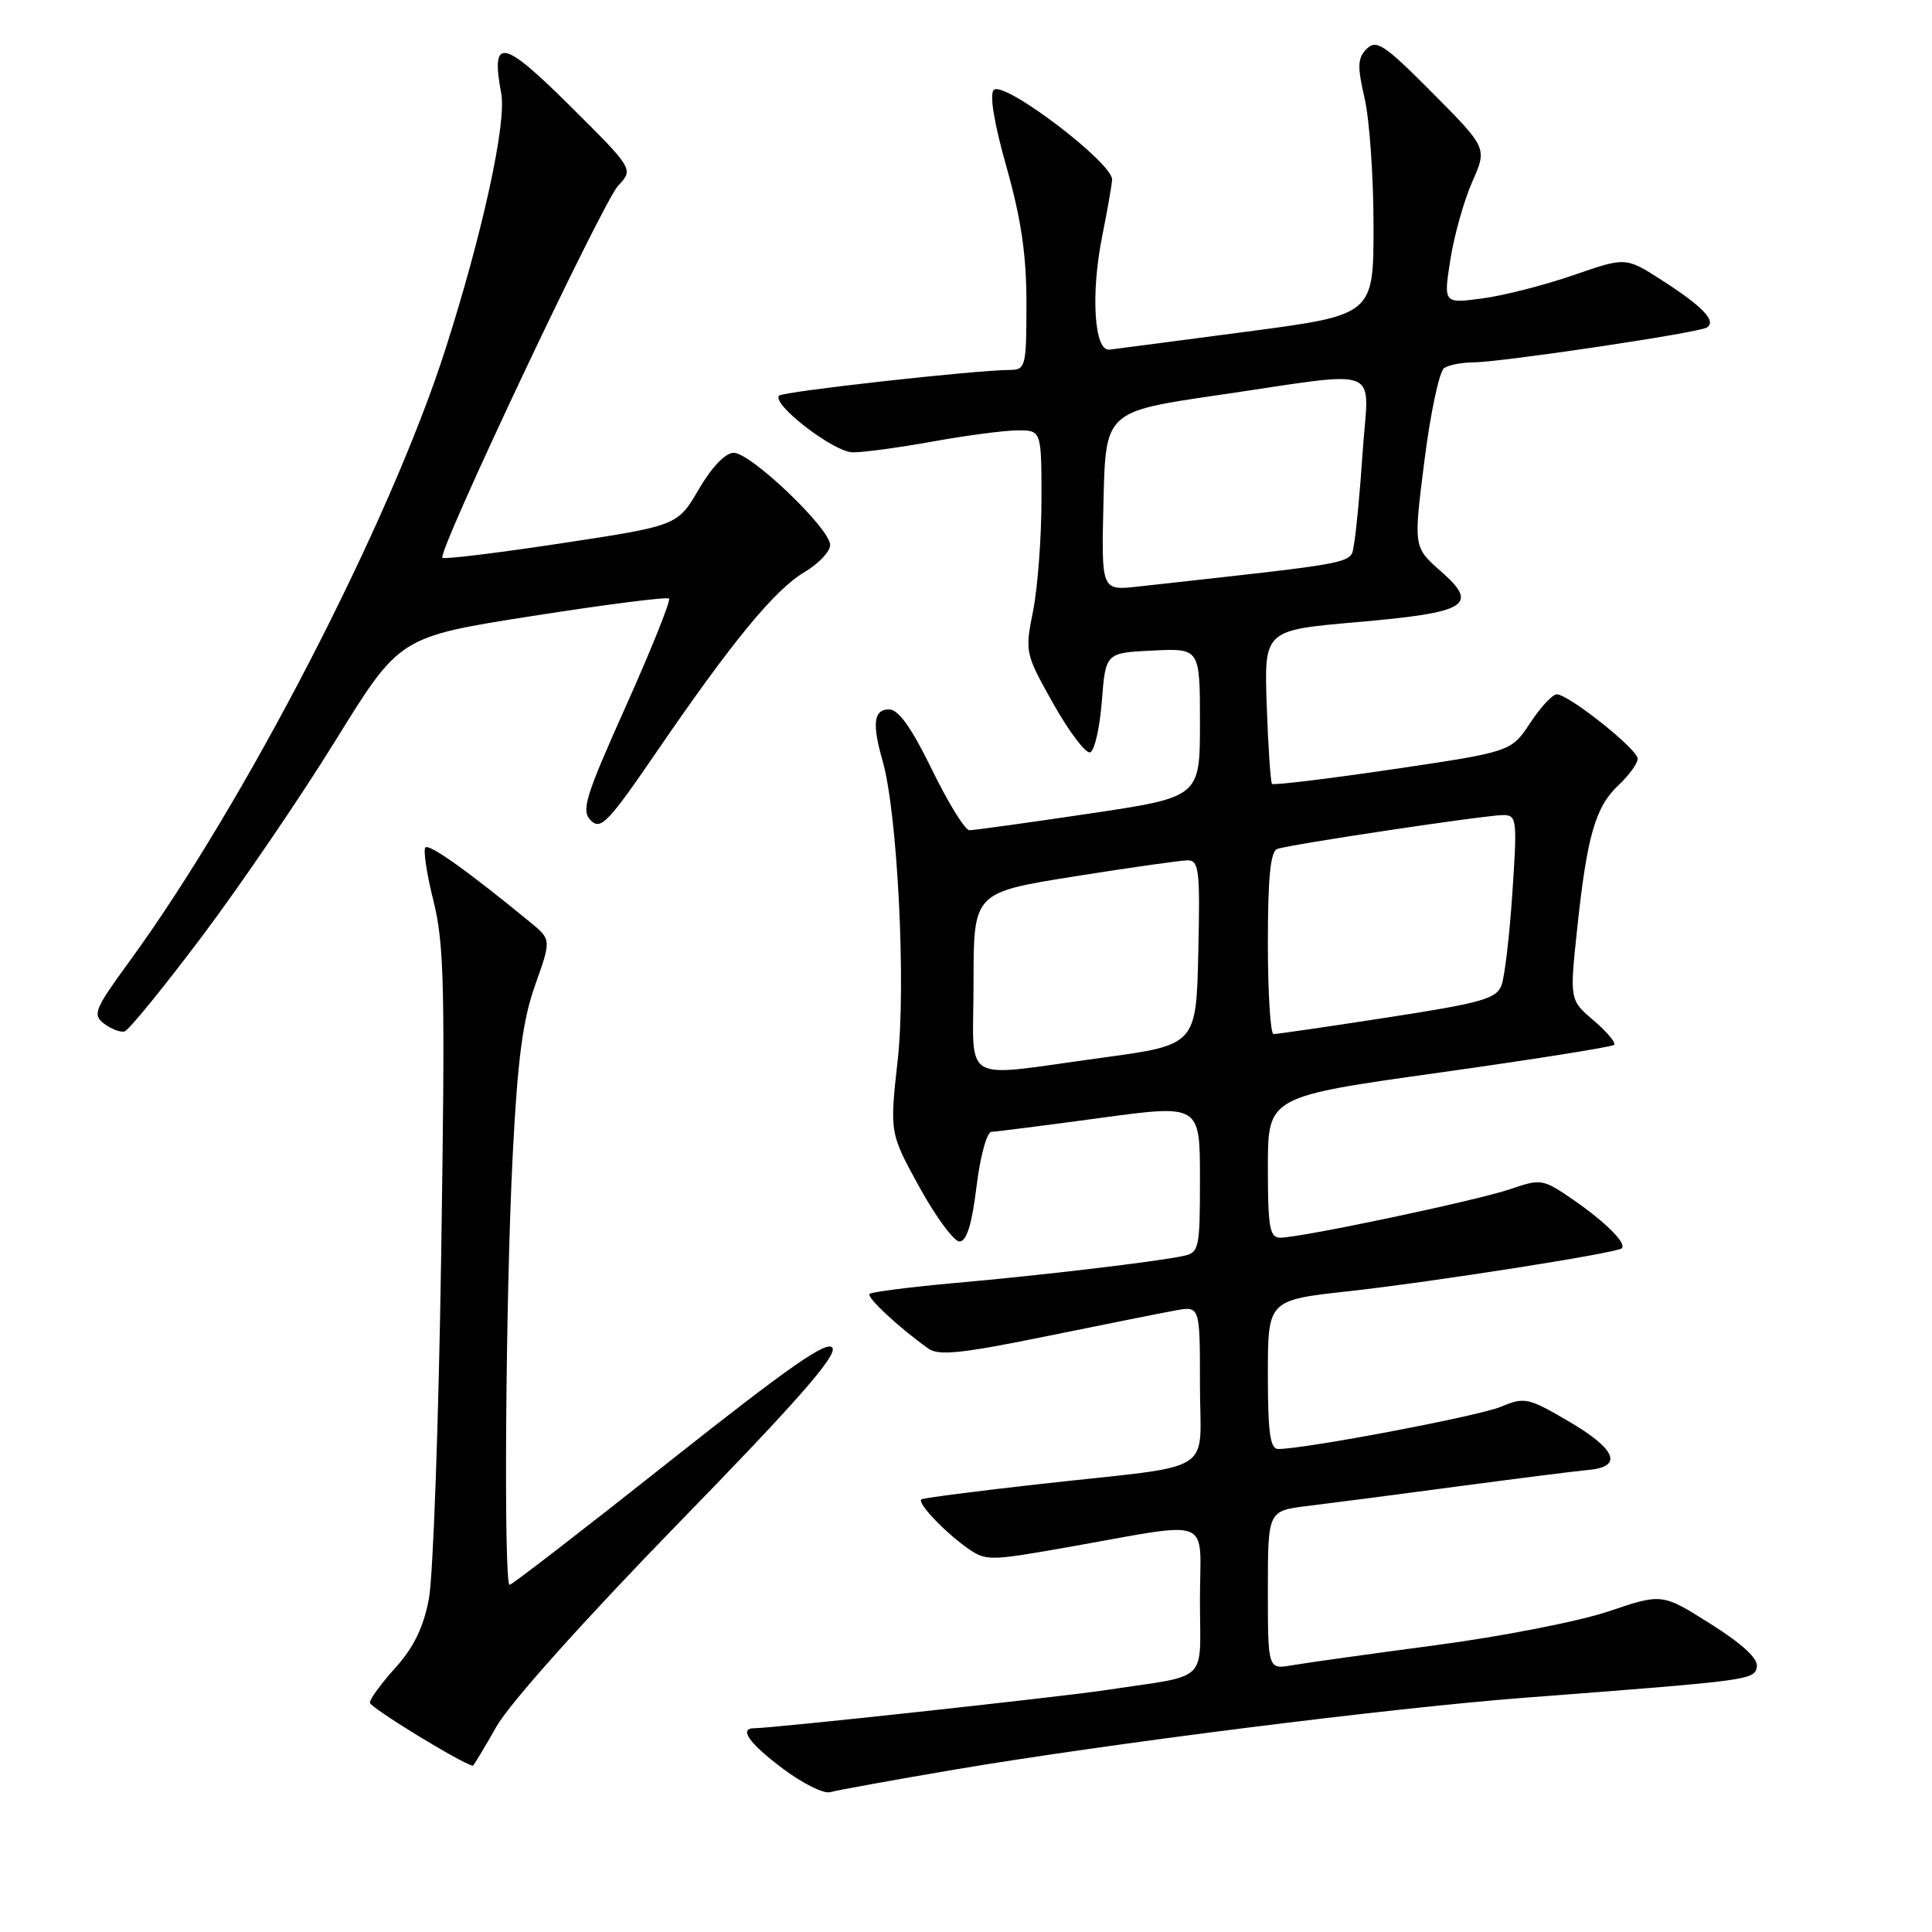 <?xml version="1.0" encoding="UTF-8" standalone="no"?>
<!DOCTYPE svg PUBLIC "-//W3C//DTD SVG 1.1//EN" "http://www.w3.org/Graphics/SVG/1.1/DTD/svg11.dtd" >
<svg xmlns="http://www.w3.org/2000/svg" xmlns:xlink="http://www.w3.org/1999/xlink" version="1.1" viewBox="0 0 256 256">
 <g >
 <path fill="currentColor"
d=" M 126.50 234.48 C 146.81 231.04 184.31 226.31 202.00 224.96 C 232.11 222.66 232.45 222.61 232.79 220.87 C 232.99 219.79 230.93 217.87 226.67 215.18 C 220.24 211.12 220.24 211.12 213.16 213.51 C 209.27 214.83 198.98 216.84 190.30 217.99 C 181.61 219.14 173.04 220.34 171.25 220.65 C 168.00 221.22 168.00 221.22 168.00 210.71 C 168.00 200.19 168.00 200.19 173.25 199.55 C 176.14 199.20 185.03 198.05 193.00 196.98 C 200.97 195.92 208.85 194.92 210.50 194.77 C 215.11 194.35 214.15 192.01 207.85 188.33 C 202.48 185.19 202.02 185.09 198.85 186.41 C 195.88 187.65 172.92 192.00 169.37 192.00 C 168.30 192.00 168.00 189.84 168.00 182.14 C 168.00 172.27 168.00 172.27 178.75 171.09 C 189.86 169.86 214.20 166.04 214.89 165.41 C 215.59 164.77 212.72 161.91 208.47 158.98 C 204.45 156.21 204.19 156.17 200.17 157.55 C 195.79 159.06 172.40 164.00 169.62 164.00 C 168.24 164.00 168.00 162.61 168.00 154.65 C 168.00 145.31 168.00 145.31 190.69 142.13 C 203.17 140.38 213.61 138.72 213.88 138.45 C 214.15 138.18 212.94 136.73 211.18 135.23 C 207.98 132.50 207.98 132.50 208.99 123.00 C 210.30 110.71 211.40 106.91 214.48 104.02 C 215.87 102.72 217.00 101.15 217.00 100.53 C 217.00 99.28 207.85 92.00 206.27 92.00 C 205.72 92.00 204.13 93.71 202.75 95.81 C 200.23 99.61 200.23 99.61 184.57 101.93 C 175.96 103.20 168.75 104.07 168.55 103.87 C 168.36 103.67 168.04 99.00 167.85 93.51 C 167.50 83.51 167.50 83.51 179.76 82.44 C 194.50 81.16 196.07 80.21 190.89 75.67 C 187.29 72.50 187.29 72.50 188.75 61.00 C 189.55 54.67 190.73 49.17 191.36 48.77 C 191.98 48.36 193.71 48.02 195.20 48.02 C 198.95 47.99 225.01 44.11 226.16 43.40 C 227.50 42.57 225.63 40.61 220.13 37.08 C 215.41 34.06 215.41 34.06 208.46 36.47 C 204.63 37.79 199.20 39.18 196.38 39.55 C 191.27 40.22 191.27 40.22 192.18 34.40 C 192.68 31.20 193.99 26.56 195.08 24.09 C 197.06 19.61 197.06 19.61 189.81 12.31 C 183.45 5.91 182.38 5.19 181.10 6.47 C 179.88 7.69 179.83 8.77 180.82 13.04 C 181.47 15.85 182.00 23.46 182.00 29.94 C 182.00 41.73 182.00 41.73 165.25 43.94 C 156.04 45.16 147.82 46.23 147.00 46.33 C 144.98 46.56 144.51 38.96 146.05 31.27 C 146.69 28.10 147.28 24.75 147.36 23.83 C 147.54 21.65 133.00 10.60 131.68 11.92 C 131.09 12.51 131.73 16.36 133.38 22.18 C 135.32 29.05 136.01 33.80 136.01 40.25 C 136.00 48.65 135.91 49.00 133.75 49.02 C 129.00 49.06 103.79 51.88 103.24 52.42 C 102.16 53.51 110.48 59.92 113.00 59.94 C 114.38 59.95 119.10 59.31 123.50 58.52 C 127.90 57.72 132.96 57.05 134.75 57.03 C 138.00 57.00 138.00 57.00 138.00 66.19 C 138.00 71.24 137.50 77.88 136.89 80.94 C 135.79 86.41 135.84 86.61 139.58 93.27 C 141.68 96.99 143.87 99.88 144.45 99.69 C 145.03 99.50 145.72 96.45 146.00 92.92 C 146.50 86.50 146.50 86.50 152.75 86.20 C 159.00 85.90 159.00 85.90 159.00 95.77 C 159.00 105.63 159.00 105.63 144.25 107.82 C 136.14 109.03 129.03 110.01 128.45 110.01 C 127.87 110.00 125.65 106.40 123.50 102.00 C 120.77 96.41 119.06 94.00 117.80 94.00 C 115.77 94.00 115.53 95.88 116.95 100.82 C 118.92 107.68 120.07 130.47 118.95 140.47 C 117.88 150.11 117.88 150.11 121.83 157.31 C 124.01 161.26 126.40 164.50 127.14 164.50 C 128.08 164.50 128.78 162.25 129.39 157.25 C 129.89 153.17 130.76 149.99 131.39 149.97 C 132.00 149.95 138.46 149.13 145.75 148.14 C 159.00 146.34 159.00 146.34 159.00 156.15 C 159.00 165.52 158.90 165.98 156.75 166.43 C 153.07 167.20 138.26 168.96 126.59 170.00 C 120.60 170.54 115.48 171.19 115.22 171.45 C 114.78 171.88 119.13 175.93 123.02 178.70 C 124.37 179.67 127.49 179.34 138.60 177.07 C 146.25 175.51 153.96 173.97 155.75 173.64 C 159.00 173.05 159.00 173.05 159.00 183.45 C 159.00 195.64 161.62 193.99 138.00 196.62 C 129.47 197.57 122.32 198.50 122.09 198.67 C 121.50 199.12 125.04 202.88 128.09 205.06 C 130.60 206.85 130.98 206.85 141.09 205.08 C 161.19 201.54 159.00 200.70 159.00 211.98 C 159.00 223.24 160.47 221.84 146.50 223.95 C 140.29 224.88 102.36 229.00 99.94 229.00 C 97.84 229.00 99.26 231.00 103.75 234.37 C 106.36 236.32 109.17 237.72 110.00 237.47 C 110.83 237.23 118.25 235.88 126.50 234.48 Z  M 65.80 228.75 C 67.58 225.64 77.41 214.66 89.96 201.77 C 105.39 185.94 110.91 179.66 110.31 178.61 C 109.69 177.51 104.69 180.99 88.78 193.59 C 77.39 202.62 67.83 210.00 67.53 210.00 C 66.72 210.00 66.99 171.56 67.94 153.00 C 68.59 140.29 69.27 135.12 70.92 130.50 C 73.05 124.50 73.05 124.50 70.28 122.22 C 62.10 115.50 56.89 111.78 56.37 112.29 C 56.06 112.61 56.54 115.80 57.44 119.39 C 58.87 125.12 59.00 130.87 58.46 166.21 C 58.13 188.37 57.39 208.91 56.83 211.85 C 56.12 215.62 54.81 218.31 52.41 220.97 C 50.53 223.04 49.00 225.14 49.01 225.62 C 49.02 226.25 61.18 233.70 62.65 233.97 C 62.74 233.99 64.16 231.64 65.80 228.75 Z  M 26.80 124.03 C 31.91 117.23 39.89 105.52 44.52 98.02 C 52.95 84.38 52.95 84.38 70.57 81.62 C 80.26 80.10 88.39 79.06 88.65 79.31 C 88.90 79.57 86.34 85.96 82.96 93.51 C 77.53 105.63 76.98 107.41 78.29 108.72 C 79.59 110.02 80.60 108.98 86.85 99.85 C 96.94 85.09 102.65 78.14 106.58 75.82 C 108.46 74.71 110.00 73.08 110.00 72.21 C 110.00 70.04 99.49 60.00 97.23 60.00 C 96.12 60.00 94.33 61.87 92.60 64.82 C 89.78 69.65 89.78 69.65 74.39 71.99 C 65.92 73.27 58.82 74.14 58.62 73.91 C 57.94 73.16 79.84 26.80 81.92 24.59 C 83.96 22.41 83.96 22.41 75.52 14.02 C 66.57 5.12 65.00 4.84 66.42 12.41 C 67.14 16.27 63.93 30.97 59.00 46.34 C 51.67 69.21 32.46 106.41 17.13 127.42 C 12.52 133.74 12.23 134.45 13.79 135.64 C 14.73 136.35 15.95 136.82 16.50 136.67 C 17.05 136.53 21.68 130.84 26.80 124.03 Z  M 129.00 130.13 C 129.00 118.26 129.00 118.26 142.36 116.13 C 149.71 114.96 156.48 114.00 157.39 114.00 C 158.88 114.00 159.03 115.37 158.78 126.23 C 158.50 138.46 158.50 138.46 146.00 140.16 C 126.88 142.74 129.00 144.00 129.00 130.13 Z  M 168.00 124.97 C 168.00 116.25 168.34 112.81 169.25 112.49 C 170.96 111.88 196.83 108.00 199.19 108.00 C 200.98 108.00 201.05 108.61 200.40 118.25 C 200.03 123.89 199.38 129.42 198.96 130.55 C 198.30 132.34 196.31 132.90 183.85 134.82 C 175.96 136.04 169.16 137.03 168.75 137.02 C 168.34 137.01 168.00 131.59 168.00 124.97 Z  M 146.22 66.40 C 146.50 54.53 146.50 54.53 161.50 52.34 C 183.62 49.11 181.36 48.23 180.57 59.75 C 180.21 65.11 179.69 70.64 179.42 72.04 C 178.90 74.78 180.81 74.40 150.72 77.73 C 145.93 78.26 145.93 78.26 146.22 66.40 Z "/>
</g>
</svg>